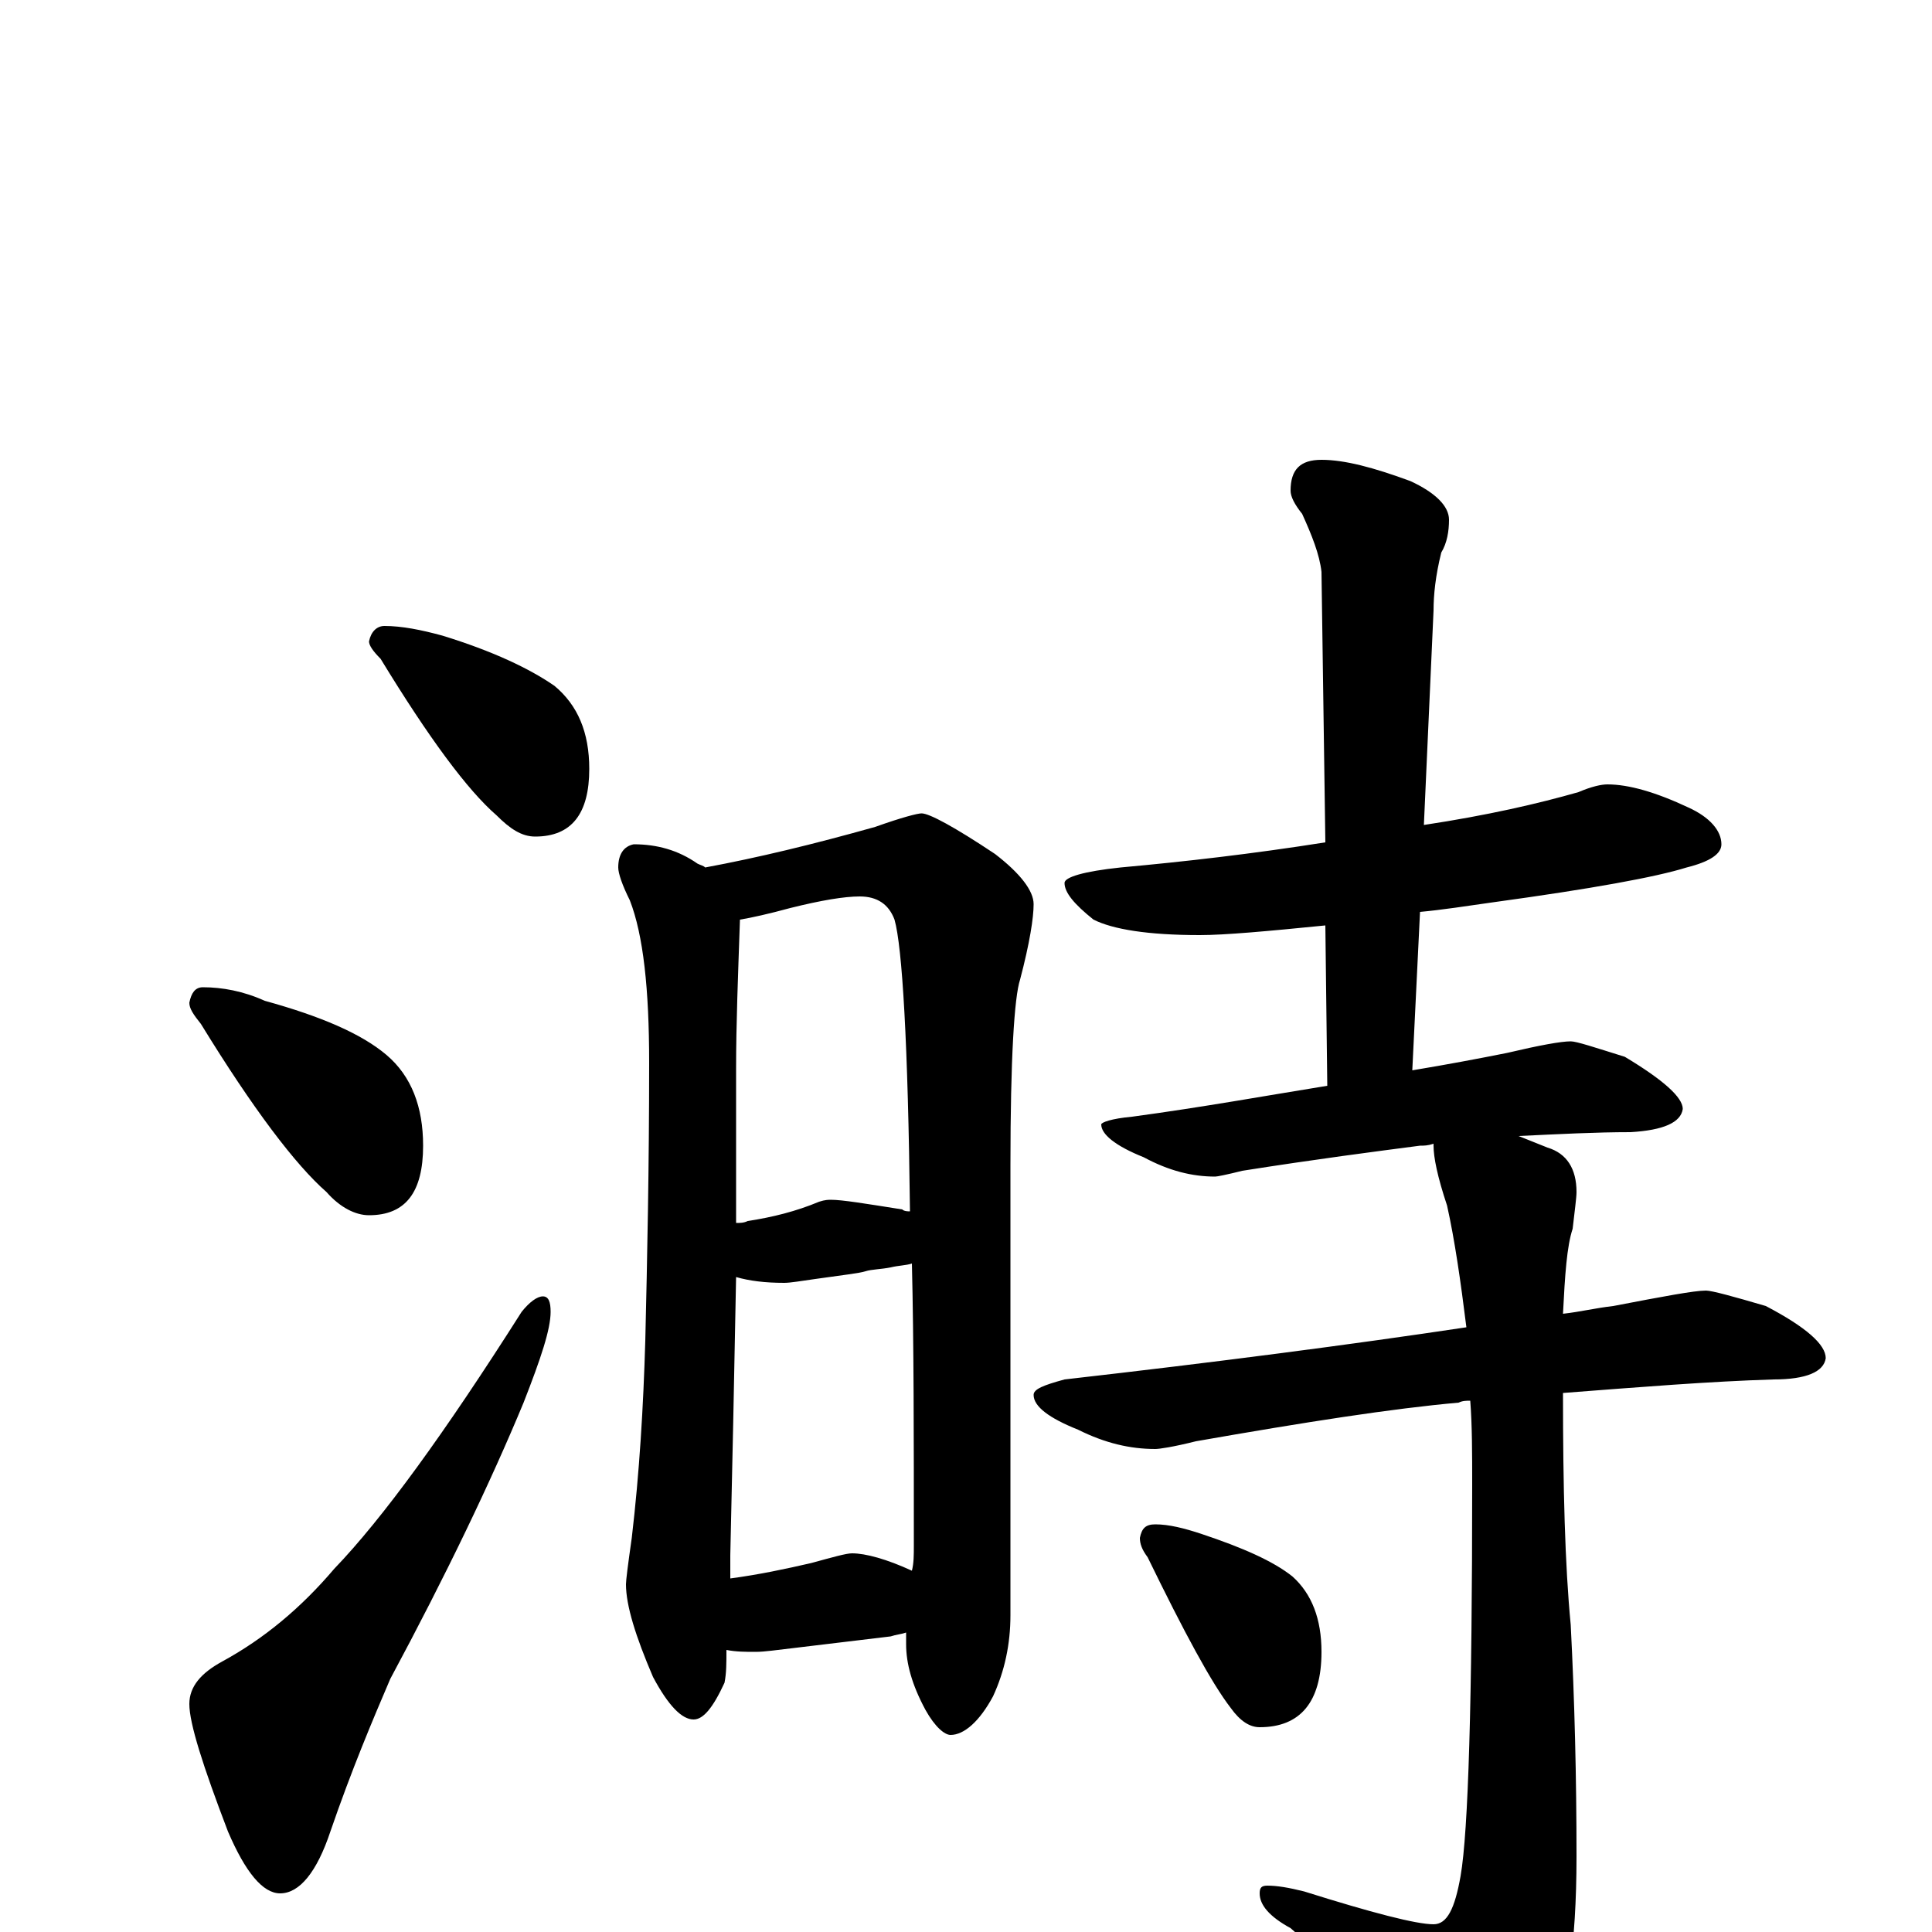 <?xml version="1.0" encoding="utf-8" ?>
<!DOCTYPE svg PUBLIC "-//W3C//DTD SVG 1.1//EN" "http://www.w3.org/Graphics/SVG/1.1/DTD/svg11.dtd">
<svg version="1.1" id="Layer_1" xmlns="http://www.w3.org/2000/svg" xmlns:xlink="http://www.w3.org/1999/xlink" x="0px" y="145px" width="1000px" height="1000px" viewBox="0 0 1000 1000" enable-background="new 0 0 1000 1000" xml:space="preserve">
<g id="Layer_1">
<path id="glyph" transform="matrix(1 0 0 -1 0 1000)" d="M199,676C208,676 218,674 229,671C255,663 274,654 287,645C299,635 305,621 305,602C305,579 296,567 277,567C270,567 264,571 257,578C242,591 222,618 197,659C193,663 191,666 191,668C192,673 195,676 199,676M105,489C115,489 126,487 137,482C166,474 187,465 200,454C213,443 219,427 219,407C219,383 210,371 191,371C184,371 176,375 169,383C153,397 131,426 104,470C100,475 98,478 98,481C99,486 101,489 105,489M281,329C284,329 285,326 285,321C285,312 280,297 271,274C254,233 231,185 202,131C193,110 182,84 171,52C164,31 155,20 145,20C136,20 127,31 118,52C105,86 98,108 98,118C98,127 104,134 115,140C137,152 156,168 173,188C198,214 230,258 270,321C274,326 278,329 281,329M328,563C340,563 351,560 361,553C363,552 364,552 365,551C392,556 421,563 453,572C467,577 475,579 477,579C481,579 494,572 515,558C528,548 535,539 535,532C535,525 533,512 528,493C525,484 523,452 523,397l0,-233C523,149 520,135 514,122C507,109 499,102 492,102C489,102 484,106 479,115C472,128 469,139 469,149C469,151 469,153 469,155C466,154 464,154 461,153l-50,-6C402,146 396,145 391,145C386,145 381,145 376,146C376,139 376,134 375,129C369,116 364,110 359,110C353,110 346,117 338,132C329,153 324,169 324,180C324,182 325,190 327,204C331,238 333,272 334,306C335,348 336,396 336,450C336,488 333,516 326,534C322,542 320,548 320,551C320,558 323,562 328,563M378,183C393,185 407,188 420,191C431,194 438,196 441,196C448,196 459,193 472,187C473,191 473,195 473,200C473,256 473,305 472,346C469,345 465,345 461,344C456,343 451,343 448,342C445,341 436,340 422,338C415,337 409,336 406,336C396,336 388,337 381,339C380,286 379,238 378,195C378,190 378,186 378,183M381,367C383,367 385,367 387,368C400,370 412,373 424,378C427,379 429,379 430,379C436,379 448,377 467,374C468,373 470,373 471,373C470,460 467,510 463,524C460,532 454,536 445,536C437,536 425,534 409,530C398,527 389,525 383,524C382,495 381,470 381,447C381,419 381,392 381,367M832,594C843,594 857,590 874,582C885,577 891,570 891,563C891,558 885,554 873,551C857,546 824,540 773,533C759,531 746,529 735,528l-4,-82C749,449 765,452 780,455C797,459 808,461 813,461C816,461 825,458 841,453C861,441 871,432 871,426C870,419 861,415 844,414C826,414 807,413 786,412C791,410 796,408 801,406C811,403 816,395 816,383C816,380 815,373 814,364C811,355 810,340 809,320C818,321 826,323 835,324C861,329 877,332 883,332C886,332 897,329 914,324C935,313 945,304 945,297C944,290 935,286 918,286C885,285 848,282 809,279C809,230 810,190 813,159C815,120 816,80 816,39C816,-7 811,-39 802,-57C786,-78 773,-89 762,-89C754,-89 747,-84 740,-75C723,-51 699,-25 668,2C657,8 652,14 652,20C652,23 653,24 656,24C661,24 667,23 675,21C710,10 733,4 742,4C749,4 753,12 756,29C760,52 762,120 762,232C762,247 762,262 761,275C759,275 757,275 755,274C721,271 676,264 619,254C607,251 600,250 598,250C585,250 572,253 558,260C543,266 535,272 535,278C535,281 540,283 551,286C630,295 699,304 759,313C756,337 753,358 749,376C744,391 742,401 742,407l0,1C739,407 737,407 735,407C712,404 681,400 643,394C635,392 630,391 629,391C617,391 605,394 592,401C577,407 570,413 570,418C570,419 575,421 586,422C623,427 656,433 687,438l-1,83C656,518 634,516 621,516C594,516 576,519 566,524C556,532 551,538 551,543C551,546 561,549 580,551C613,554 648,558 686,564l-2,140C683,713 679,723 674,734C670,739 668,743 668,746C668,757 673,762 684,762C696,762 711,758 730,751C743,745 750,738 750,731C750,725 749,719 746,714C743,702 742,692 742,684l-5,-111C770,578 796,584 817,590C824,593 829,594 832,594M598,211C605,211 613,209 622,206C643,199 659,192 669,184C679,175 684,162 684,145C684,119 673,106 652,106C647,106 642,109 637,116C627,129 613,155 594,194C591,198 590,201 590,204C591,209 593,211 598,211z"/>
</g>
</svg>
